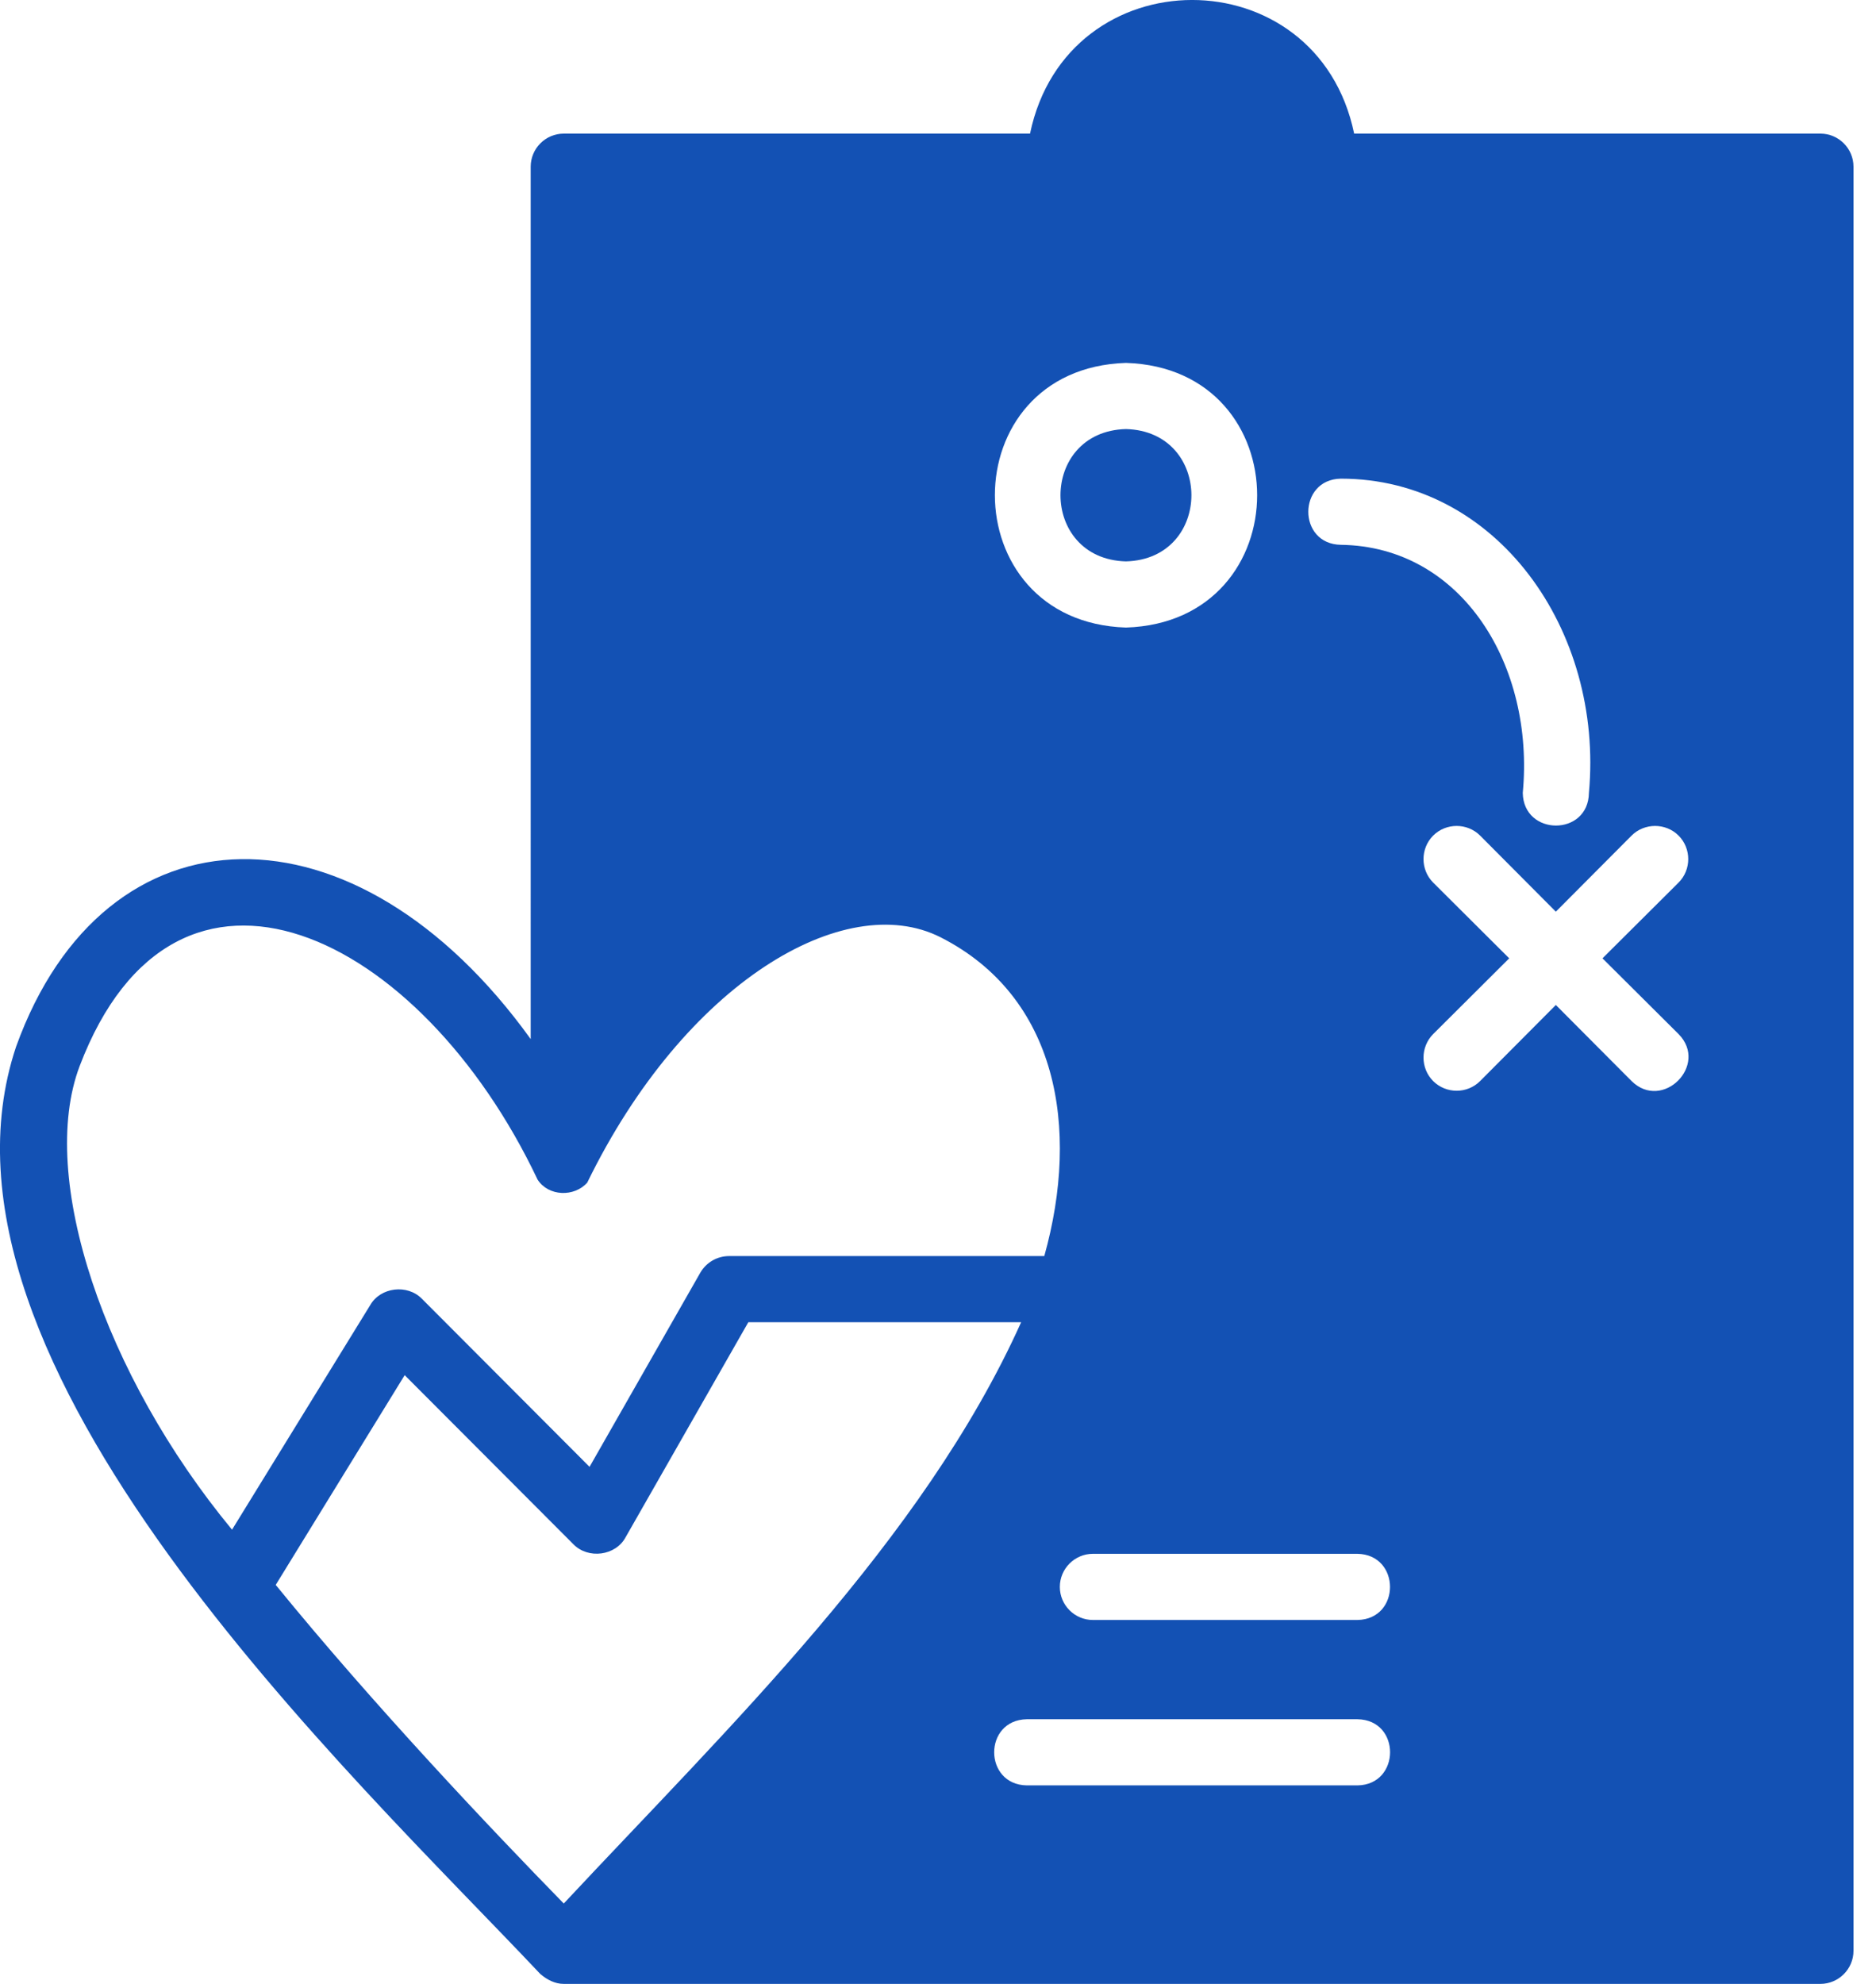 <svg width="35" height="37" viewBox="0 0 35 37" fill="none" xmlns="http://www.w3.org/2000/svg">
<path d="M33.963 2.492H25.264C24.573 -0.834 19.908 -0.828 19.217 2.492H10.518C10.178 2.492 9.901 2.769 9.901 3.109C9.904 7.261 9.899 15.319 9.901 19.379C6.637 14.844 1.96 14.918 0.3 19.521C-1.672 25.422 6.578 33.1 10.08 36.815C10.203 36.92 10.351 37 10.518 37H33.963C34.303 37 34.58 36.722 34.58 36.383V3.109C34.58 2.769 34.303 2.492 33.963 2.492ZM21.007 11.704C17.749 11.599 17.743 6.872 21.007 6.768C24.27 6.872 24.27 11.599 21.007 11.704ZM25.017 8.927C27.923 8.927 29.922 11.753 29.644 14.788C29.632 15.603 28.423 15.597 28.41 14.788C28.633 12.419 27.281 10.192 25.017 10.161C24.203 10.149 24.209 8.939 25.017 8.927ZM25.326 28.979C26.134 28.994 26.137 30.198 25.326 30.213H20.39C20.05 30.213 19.773 29.936 19.773 29.596C19.773 29.257 20.05 28.979 20.39 28.979H25.326ZM19.156 32.064H25.326C26.14 32.076 26.134 33.286 25.326 33.298H19.156C18.347 33.283 18.344 32.08 19.156 32.064ZM31.317 19.286C31.885 19.863 31.017 20.731 30.44 20.162L29.027 18.743L27.614 20.162C27.374 20.403 26.979 20.403 26.738 20.162C26.498 19.922 26.498 19.527 26.738 19.286L28.157 17.873L26.738 16.46C26.498 16.22 26.498 15.825 26.738 15.584C26.979 15.344 27.374 15.344 27.614 15.584L29.027 17.003L30.44 15.584C30.681 15.344 31.076 15.344 31.317 15.584C31.557 15.825 31.557 16.22 31.317 16.46L29.897 17.873L31.317 19.286ZM1.485 19.885C3.281 15.165 7.846 17.392 10.03 22.001C10.234 22.316 10.715 22.328 10.956 22.056C12.776 18.324 15.756 16.578 17.545 17.479C19.723 18.583 20.155 21.026 19.483 23.426H13.603C13.381 23.426 13.177 23.544 13.066 23.735L10.999 27.357L7.871 24.222C7.599 23.945 7.1 24.006 6.908 24.339L4.329 28.529C1.942 25.641 0.702 21.958 1.485 19.885ZM5.144 29.559L7.55 25.647L10.697 28.8C10.974 29.084 11.486 29.016 11.671 28.671L13.961 24.66H19.051C17.219 28.732 13.577 32.224 10.518 35.501C9.167 34.119 6.964 31.793 5.144 29.559Z" fill="#1351B4"/>
<path d="M21.006 10.47C22.635 10.427 22.635 8.045 21.006 8.002C19.378 8.045 19.378 10.427 21.006 10.47Z" fill="#1351B4"/>
</svg>
